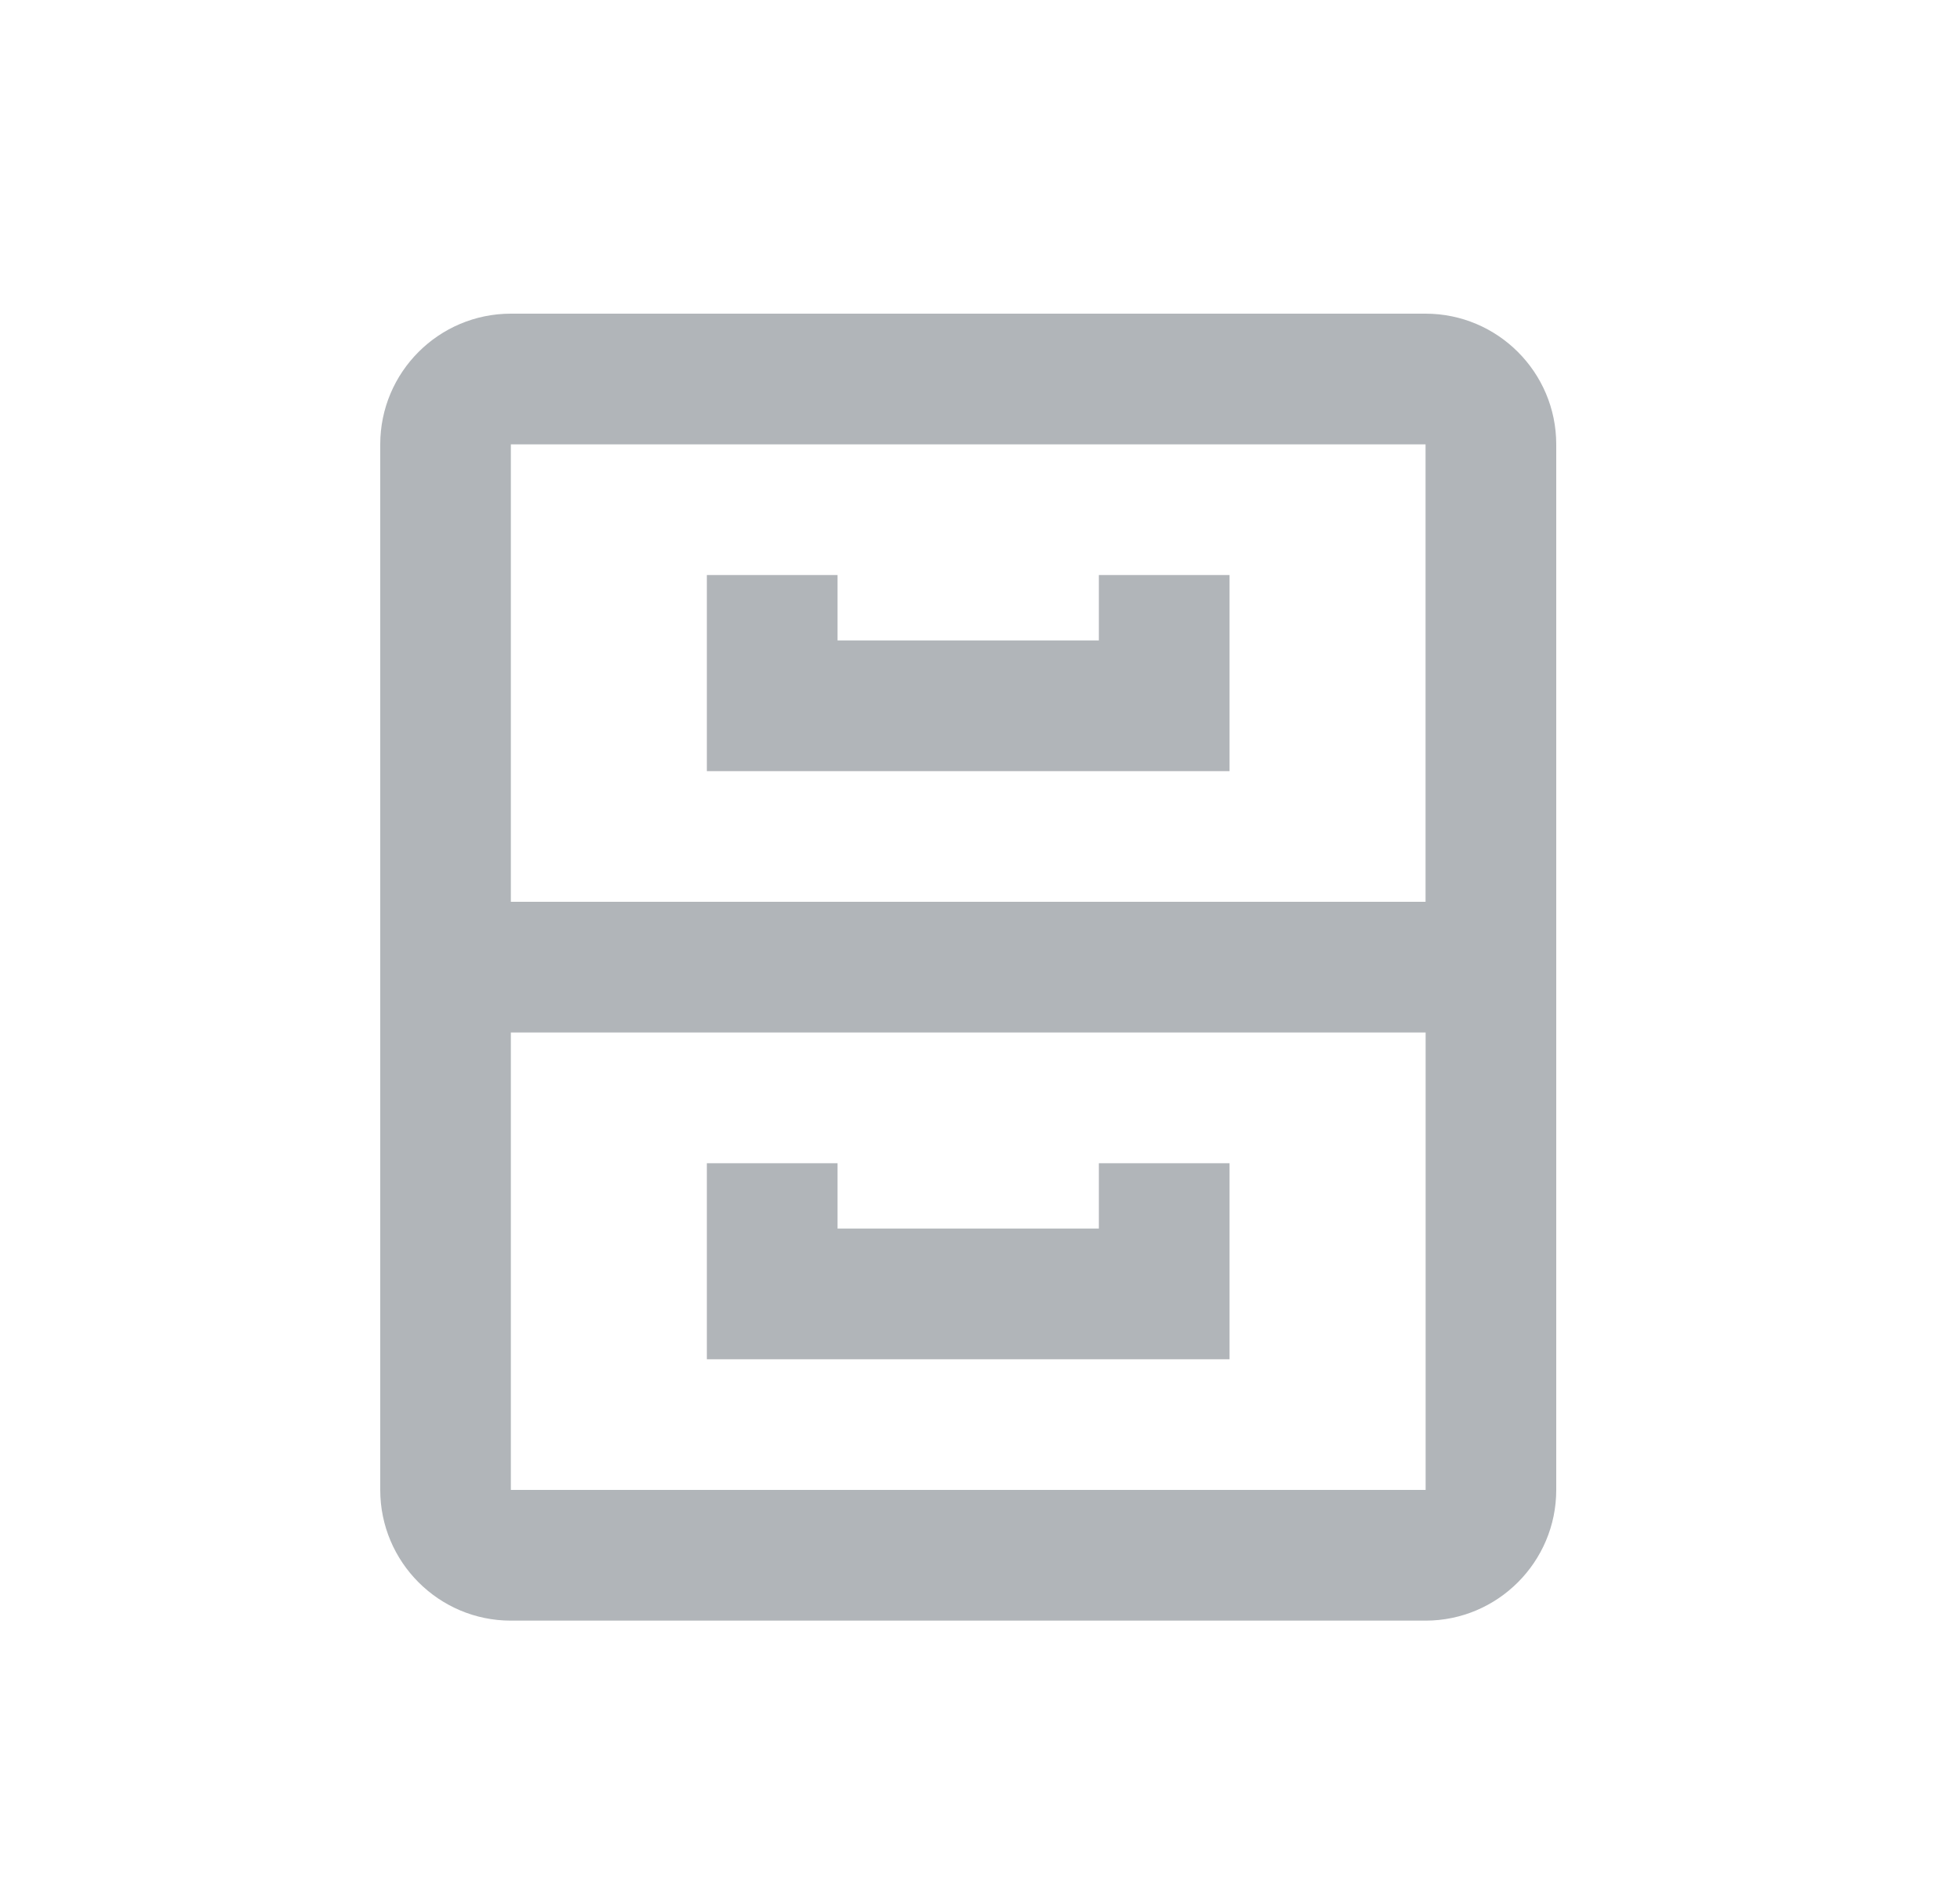 <svg width="25" height="24" viewBox="0 0 25 24" fill="none" xmlns="http://www.w3.org/2000/svg">
<path d="M19.85 5.667C19.85 4.747 19.102 4 18.183 4H6.516C5.597 4 4.85 4.747 4.85 5.667V19C4.85 19.919 5.597 20.667 6.516 20.667H18.183C19.102 20.667 19.85 19.919 19.85 19V5.667ZM6.516 5.667H18.183V11.5H6.516V5.667ZM6.516 19V13.167H18.184V19H6.516Z" fill="#B1B5B9"/>
<path d="M14.016 8.167H10.683V7.333H9.016V9.834H15.683V7.333H14.016V8.167ZM14.016 14.834V15.667H10.683V14.834H9.016V17.334H15.683V14.834H14.016Z" fill="#B1B5B9"/>
</svg>
